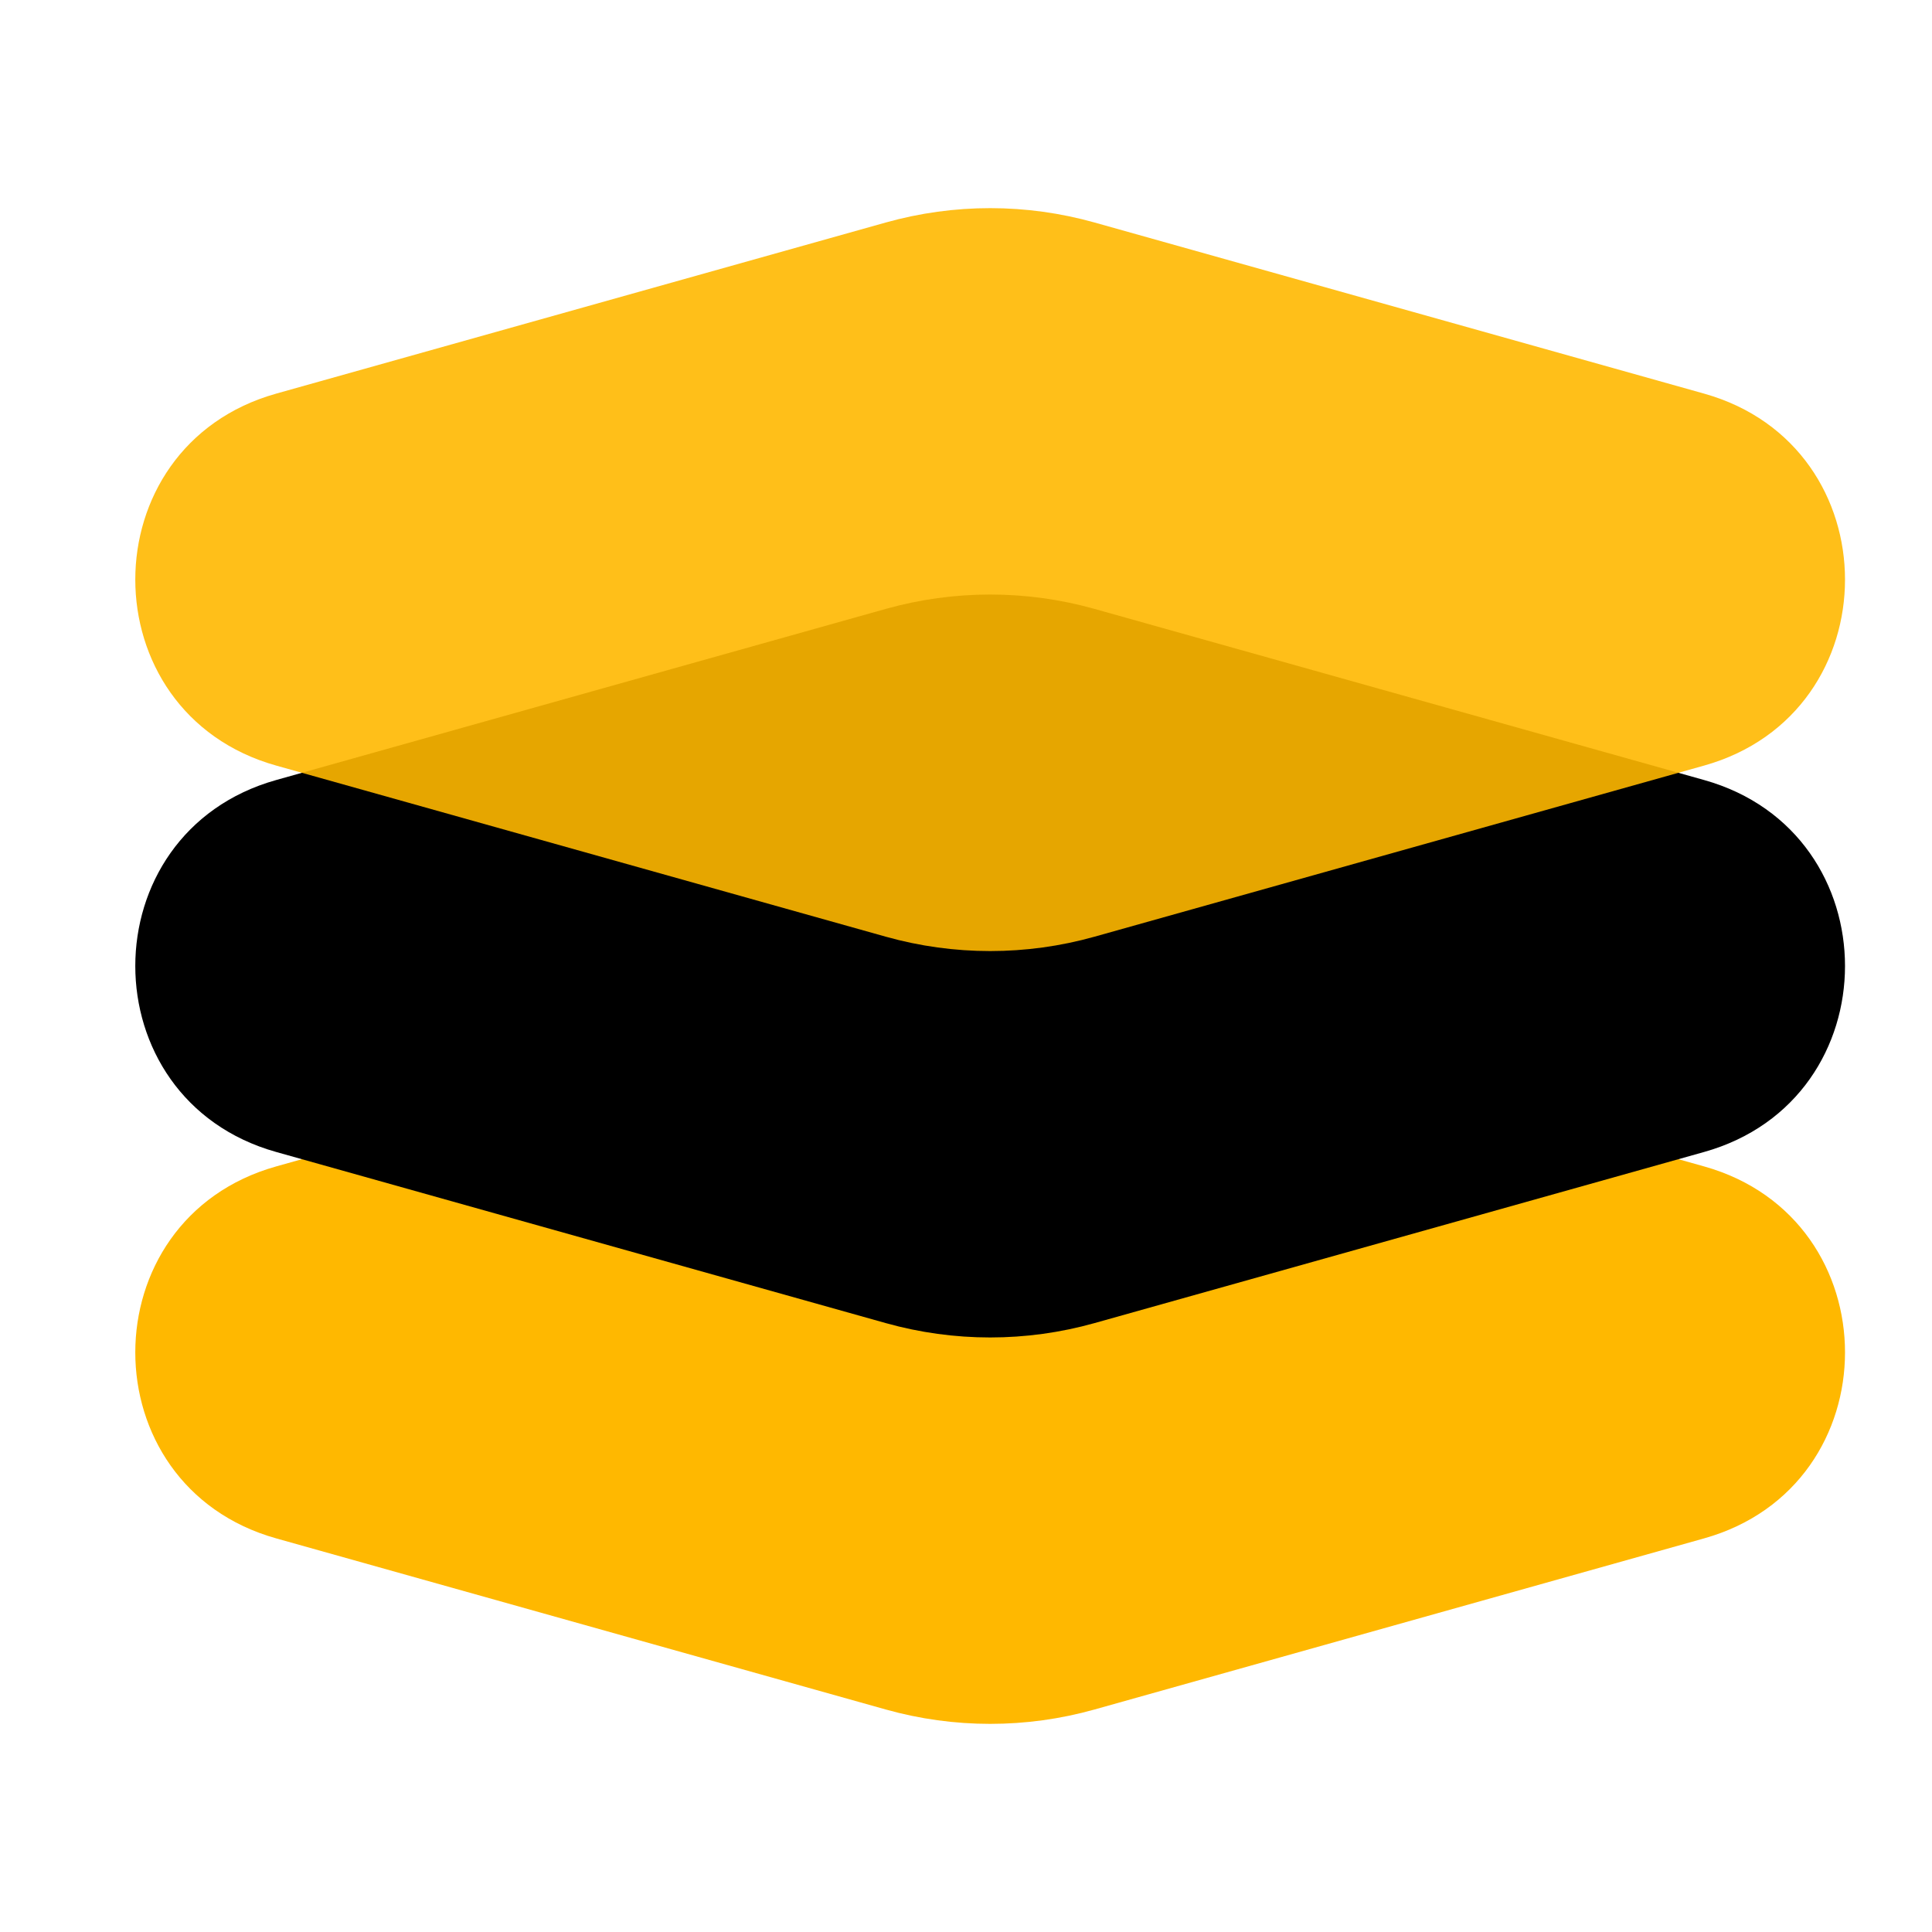 <svg width="40" height="40" viewBox="0 0 40 40" fill="none" xmlns="http://www.w3.org/2000/svg">
<path d="M18.338 20.607C19.752 20.21 21.248 20.21 22.662 20.607L35.28 24.149C39.172 25.241 39.172 30.759 35.28 31.851L22.662 35.393C21.248 35.79 19.752 35.79 18.338 35.393L5.72 31.851C1.828 30.759 1.828 25.241 5.72 24.149L18.338 20.607Z" fill="#FFB800"/>
<path d="M18.338 12.607C19.752 12.21 21.248 12.21 22.662 12.607L35.28 16.149C39.172 17.241 39.172 22.759 35.28 23.851L22.662 27.393C21.248 27.79 19.752 27.79 18.338 27.393L5.72 23.851C1.828 22.759 1.828 17.241 5.72 16.149L18.338 12.607Z" fill="black"/>
<path opacity="0.9" d="M18.338 4.607C19.752 4.21 21.248 4.21 22.662 4.607L35.28 8.149C39.172 9.241 39.172 14.759 35.28 15.851L22.662 19.393C21.248 19.79 19.752 19.79 18.338 19.393L5.72 15.851C1.828 14.759 1.828 9.241 5.72 8.149L18.338 4.607Z" fill="#FFB800"/>
</svg>
